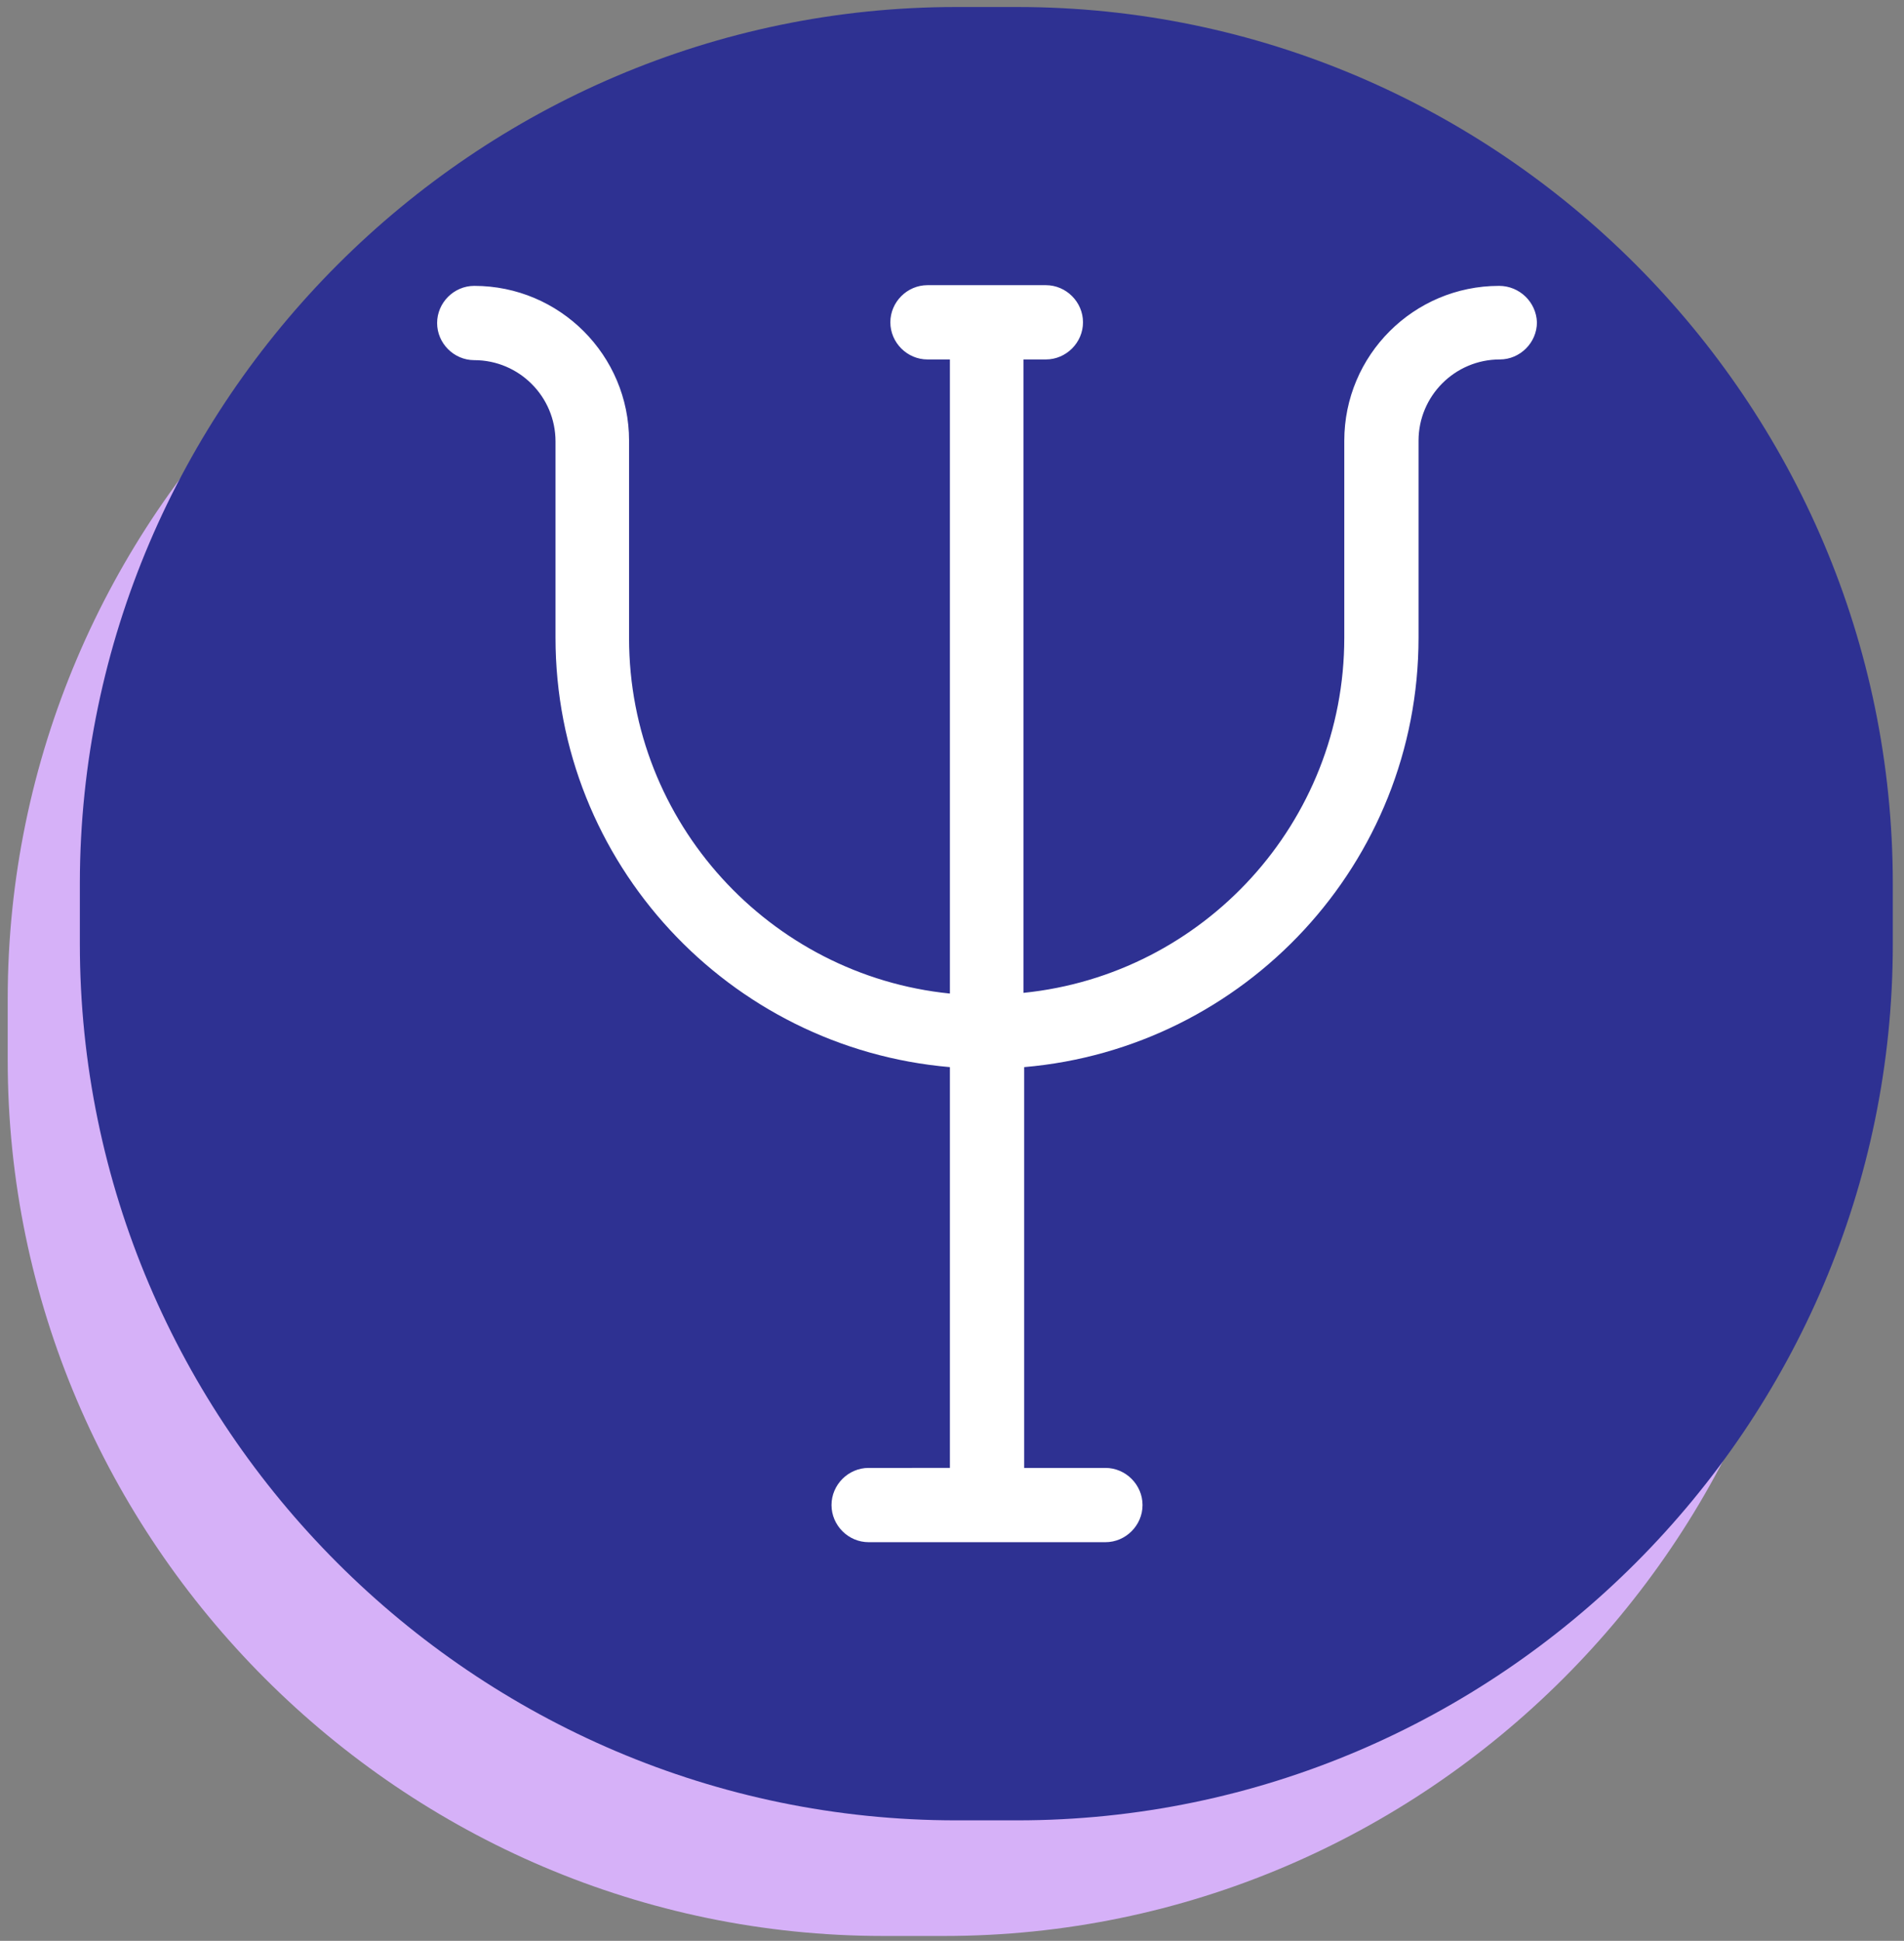 <?xml version="1.0" encoding="utf-8"?>
<!-- Generator: Adobe Illustrator 18.0.0, SVG Export Plug-In . SVG Version: 6.00 Build 0)  -->
<!DOCTYPE svg PUBLIC "-//W3C//DTD SVG 1.1//EN" "http://www.w3.org/Graphics/SVG/1.1/DTD/svg11.dtd">
<svg version="1.1" id="Layer_1" xmlns="http://www.w3.org/2000/svg" xmlns:xlink="http://www.w3.org/1999/xlink" x="0px" y="0px"
	 viewBox="0 0 271.8 277" enable-background="new 0 0 271.8 277" xml:space="preserve">
<rect x="0" y="0" width="271.8" height="277" fill="#808080" stroke="none"/>
<g>
	<path opacity="0.8" fill="#4BA0F2" d="M670.7,403.7l-0.2-123.1c0,0,42.3-51.5,15.8-109.9c-12.4-27.3-36.5-47.4-65.3-55.8
		C526.2,87.2,428,158,483,249.3l-38,66.1l27.3,0.3l7.5,62.1l67.7-0.2l0.4,26.2H670.7z"/>
	<path opacity="0.8" fill="#79EAF9" d="M635.5,403.7l-0.2-123.1c0,0,42.3-51.5,15.8-109.9c-12.4-27.3-36.5-47.4-65.3-55.8
		c-94.8-27.7-193,43.2-138,134.5l-38,66.1l27.3,0.3l7.5,62.1l67.7-0.2l0.4,26.2H635.5z"/>
	<path fill="#2E3192" d="M613.6,371.7l-0.2-96.4c0,0,33.1-40.3,12.4-86c-9.7-21.4-28.6-37.1-51.1-43.7
		c-74.2-21.7-151.1,33.8-108,105.3l-29.7,51.7l21.4,0.2l5.8,48.6l53-0.2l0.3,20.6H613.6z"/>
	<path fill="#E6E6E6" d="M483.9,242.4c-0.9,1-1.4,2.5-1.4,4.4v3.5c0,1.9,0.5,3.3,1.4,4.4c0.9,1,2.3,1.6,4.1,1.6h0.9
		c1.9,0,3.3-0.5,4.2-1.6c0.9-1,1.4-2.5,1.4-4.4v-3.5c0-1.9-0.5-3.3-1.4-4.4c-0.9-1-2.4-1.6-4.2-1.6H488
		C486.2,240.9,484.9,241.4,483.9,242.4z"/>
</g>
<g>
	<path fill="#D6B1F8" d="M134.8,276.3h-8.7C57.4,276.3,1.1,220,1.1,151.3v-8.7c0-68.8,56.3-125.1,125.1-125.1h8.7
		c68.8,0,125.1,56.3,125.1,125.1v8.7C259.9,220,203.6,276.3,134.8,276.3z"/>
	<path fill="#2E3192" d="M145.2,259.8h-8.7c-68.8,0-125.1-56.3-125.1-125.1v-8.7C11.5,57.3,67.8,1,136.5,1h8.7
		C214,1,270.2,57.3,270.2,126.1v8.7C270.2,203.5,214,259.8,145.2,259.8z"/>
	<g>
		<g>
			<g>
				<path fill="#FFFFFF" d="M214,40.8c-12.2,0-22.1,9.9-22.1,22.1V91c0,26.4-20.1,48.1-45.8,50.7V51.3h3.2c2.9,0,5.3-2.4,5.3-5.3
					s-2.4-5.3-5.3-5.3h-16.9c-2.9,0-5.3,2.4-5.3,5.3s2.4,5.3,5.3,5.3h3.2v90.5c-25.7-2.6-45.8-24.4-45.8-50.7V62.9
					c0-12.2-9.9-22.1-22.1-22.1c-2.9,0-5.3,2.4-5.3,5.3s2.4,5.3,5.3,5.3c6.4,0,11.6,5.2,11.6,11.6V91c0,32.2,24.8,58.6,56.3,61.3
					v57.2H124c-2.9,0-5.3,2.4-5.3,5.3c0,2.9,2.4,5.3,5.3,5.3h33.8c2.9,0,5.3-2.4,5.3-5.3c0-2.9-2.4-5.3-5.3-5.3h-11.6v-57.2
					c31.5-2.7,56.3-29.1,56.3-61.3V62.9c0-6.4,5.2-11.6,11.6-11.6c2.9,0,5.3-2.4,5.3-5.3C219.3,43.1,216.9,40.8,214,40.8z"/>
			</g>
		</g>
	</g>
</g>
</svg>
